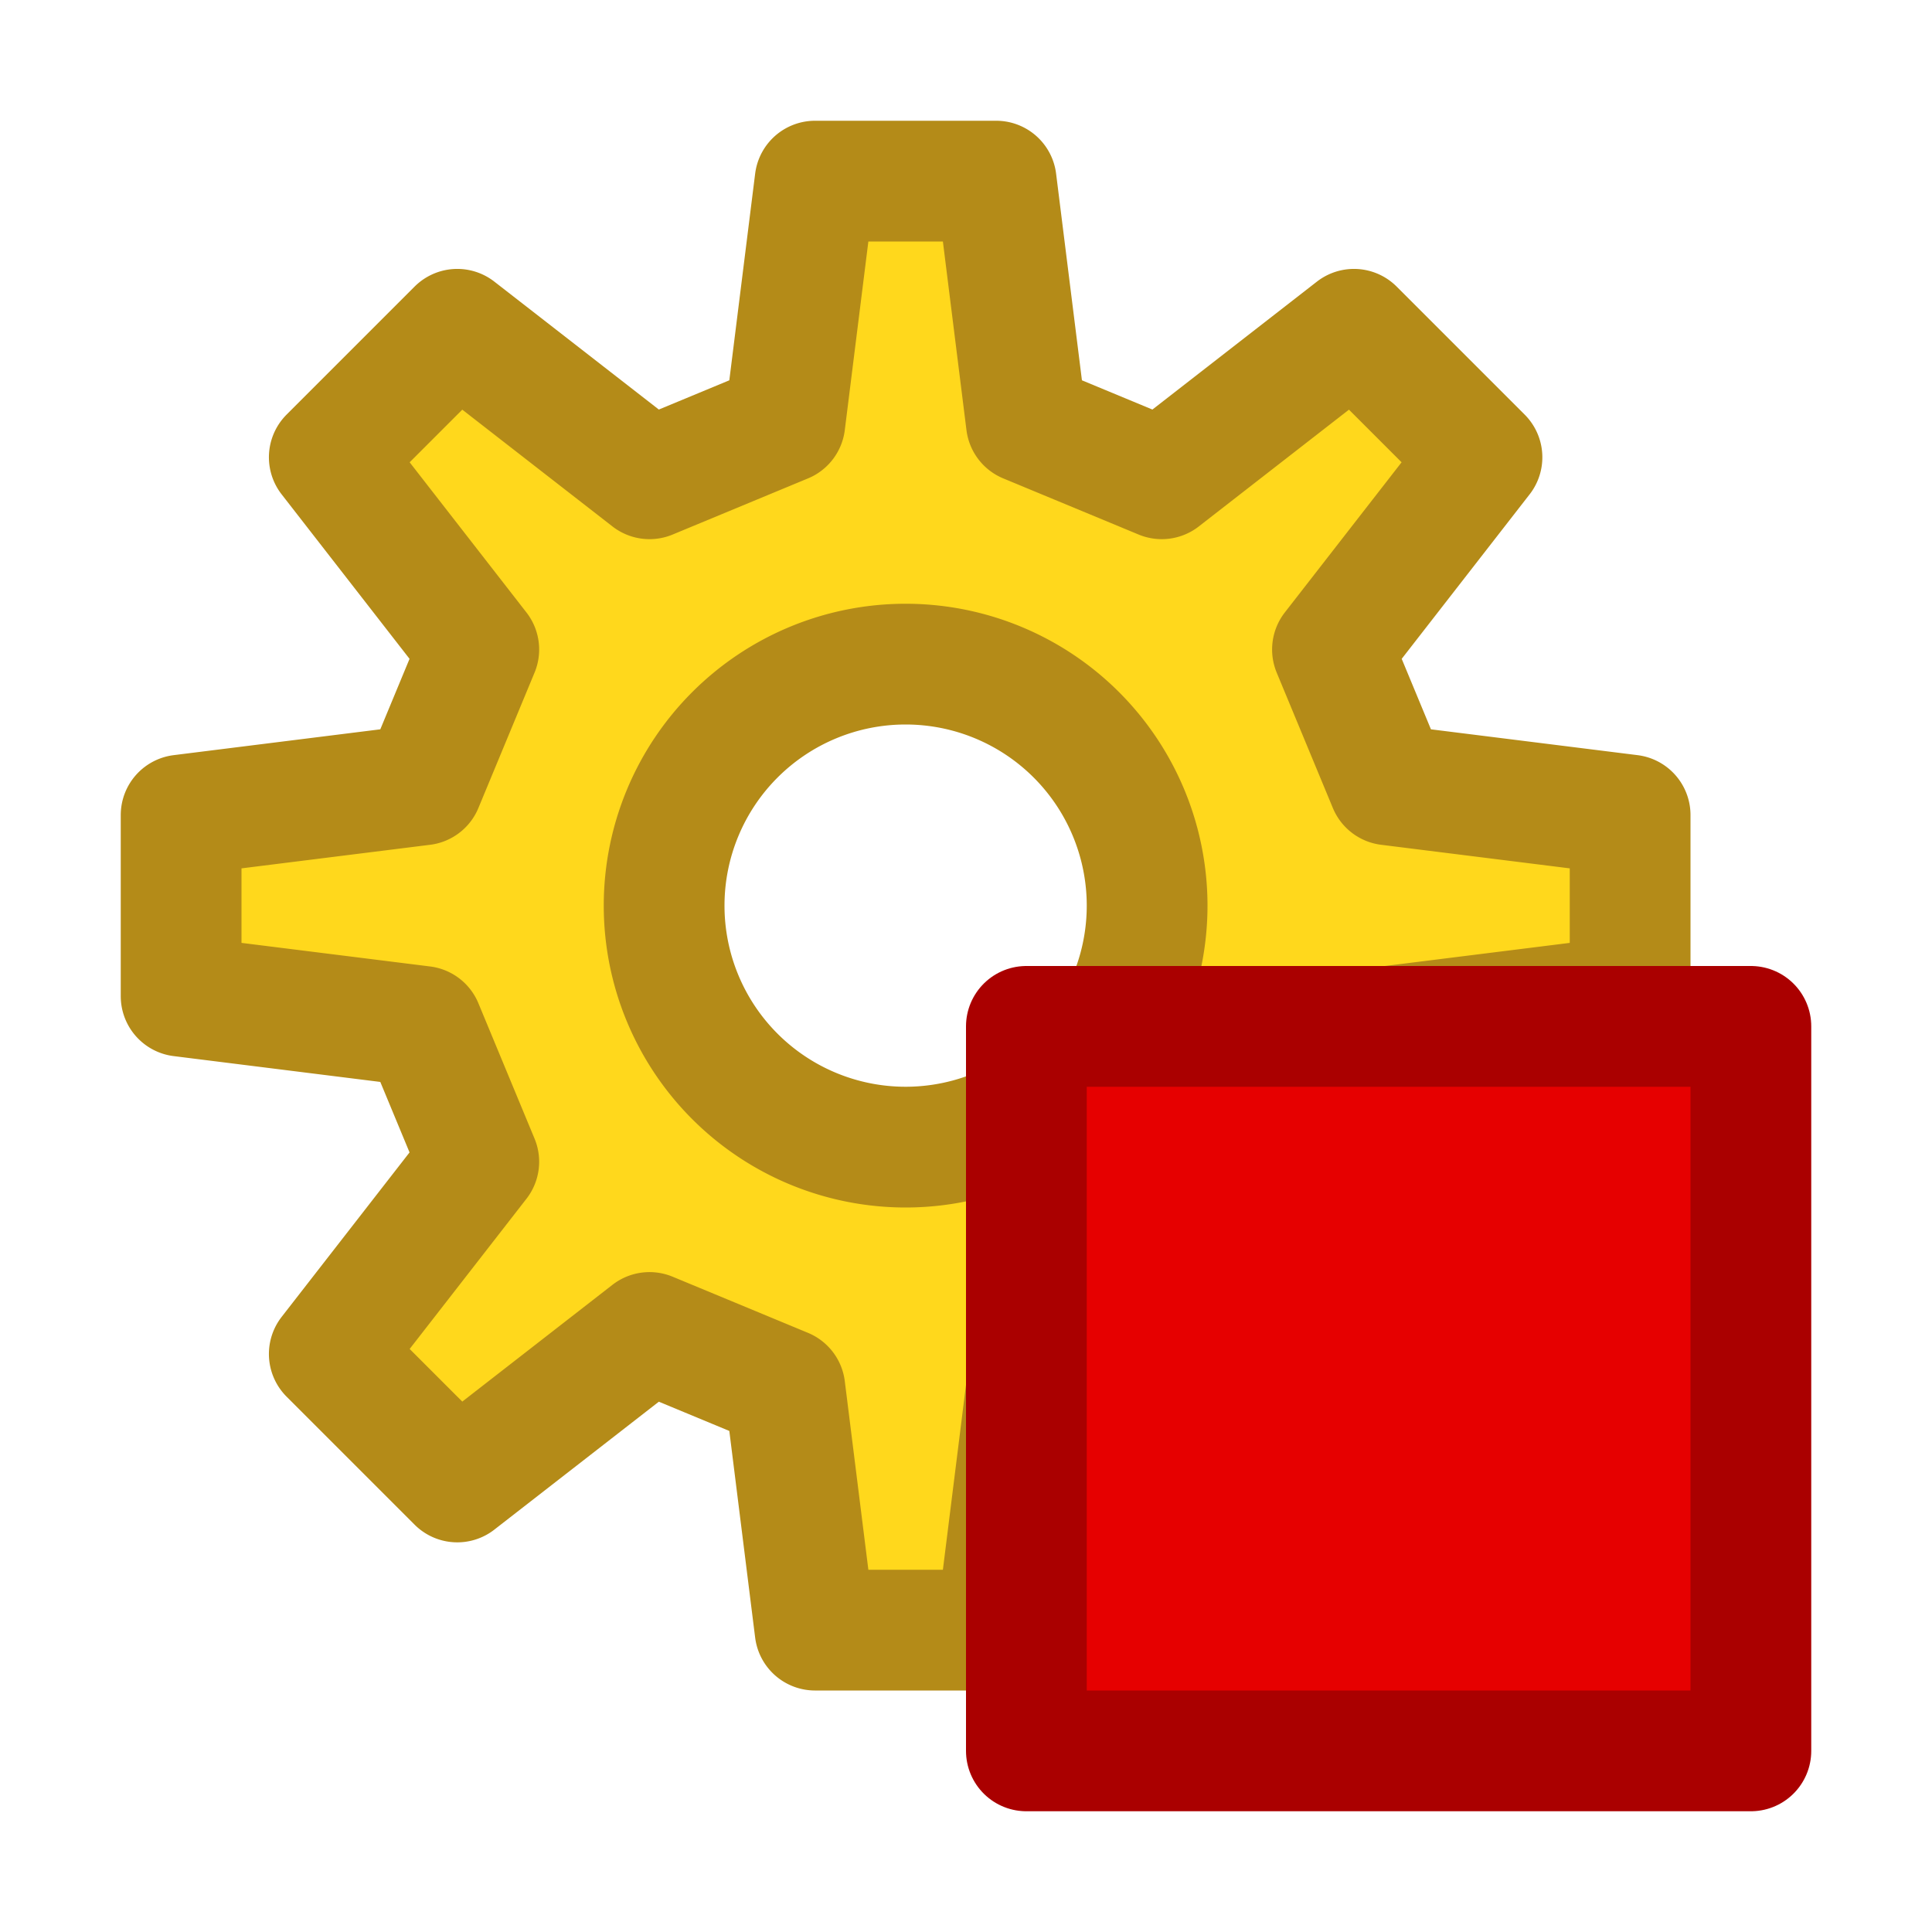 <?xml version="1.0" encoding="UTF-8" standalone="no"?>
<!-- Created with Inkscape (http://www.inkscape.org/) -->

<svg
   xmlns:dc="http://purl.org/dc/elements/1.1/"
   xmlns:cc="http://creativecommons.org/ns#"
   xmlns:rdf="http://www.w3.org/1999/02/22-rdf-syntax-ns#"
   xmlns:svg="http://www.w3.org/2000/svg"
   xmlns="http://www.w3.org/2000/svg"
   xmlns:sodipodi="http://sodipodi.sourceforge.net/DTD/sodipodi-0.dtd"
   xmlns:inkscape="http://www.inkscape.org/namespaces/inkscape"
   width="16"
   height="16"
   id="svg2"
   sodipodi:version="0.32"
   inkscape:version="0.92.3 (2405546, 2018-03-11)"
   version="1.0"
   sodipodi:docname="preferences.svg"
   inkscape:output_extension="org.inkscape.output.svg.inkscape"
   inkscape:export-filename="preferences.png"
   inkscape:export-xdpi="96"
   inkscape:export-ydpi="96">
  <defs
     id="defs4" />
  <sodipodi:namedview
     id="base"
     pagecolor="#ffffff"
     bordercolor="#666666"
     borderopacity="1.0"
     inkscape:pageopacity="0.0"
     inkscape:pageshadow="2"
     inkscape:zoom="36.153846"
     inkscape:cx="7.4161141"
     inkscape:cy="6.4764089"
     inkscape:document-units="px"
     inkscape:current-layer="layer1"
     showgrid="true"
     objecttolerance="10"
     gridtolerance="10"
     guidetolerance="10"
     showguides="true"
     inkscape:guide-bbox="true"
     inkscape:window-width="1920"
     inkscape:window-height="1137"
     inkscape:window-x="-8"
     inkscape:window-y="-8"
     inkscape:snap-bbox="true"
     inkscape:bbox-paths="true"
     inkscape:bbox-nodes="true"
     inkscape:snap-bbox-edge-midpoints="true"
     inkscape:snap-bbox-midpoints="true"
     inkscape:object-paths="true"
     inkscape:snap-intersection-paths="true"
     inkscape:object-nodes="true"
     inkscape:snap-smooth-nodes="true"
     inkscape:snap-midpoints="true"
     inkscape:snap-object-midpoints="true"
     inkscape:snap-center="true"
     inkscape:window-maximized="1"
     inkscape:snap-grids="true">
    <inkscape:grid
       type="xygrid"
       id="grid2409"
       visible="true"
       enabled="true"
       spacingx="0.5"
       spacingy="0.5"
       empspacing="2"
       snapvisiblegridlinesonly="true"
       originx="0"
       originy="0" />
  </sodipodi:namedview>
  <g
     inkscape:label="Ebene 1"
     inkscape:groupmode="layer"
     id="layer1">
    <path
       style="fill:#ffd81c;fill-opacity:1;fill-rule:evenodd;stroke:#b48b18;stroke-width:1px;stroke-linecap:butt;stroke-linejoin:round;stroke-opacity:1"
       d="M 6.75,1.5 6.5,3.5 5.379,3.965 3.787,2.727 2.727,3.787 3.965,5.379 3.5,6.5 1.5,6.75 v 1.5 L 3.5,8.5 3.965,9.621 2.727,11.213 3.787,12.273 5.379,11.035 6.5,11.5 l 0.25,2 h 1.5 l 0.25,-2 1.121,-0.465 1.592,1.238 1.061,-1.061 L 11.035,9.621 11.5,8.5 13.5,8.25 V 6.75 L 11.5,6.5 11.035,5.379 12.273,3.787 11.213,2.727 9.621,3.965 8.5,3.5 8.25,1.5 Z m 0.75,4 a 2,2 0 0 1 2,2 2,2 0 0 1 -2,2 2,2 0 0 1 -2,-2 2,2 0 0 1 2,-2 z"
       id="path1030"
       inkscape:connector-curvature="0" />
    <rect
       style="opacity:1;fill:#e60000;fill-opacity:1;fill-rule:evenodd;stroke:#aa0000;stroke-width:1;stroke-linecap:square;stroke-linejoin:round;stroke-miterlimit:4;stroke-dasharray:none;stroke-dashoffset:0;stroke-opacity:1;paint-order:normal"
       id="rect814"
       width="6"
       height="6"
       x="8.5"
       y="8.5" />
  </g>
</svg>
